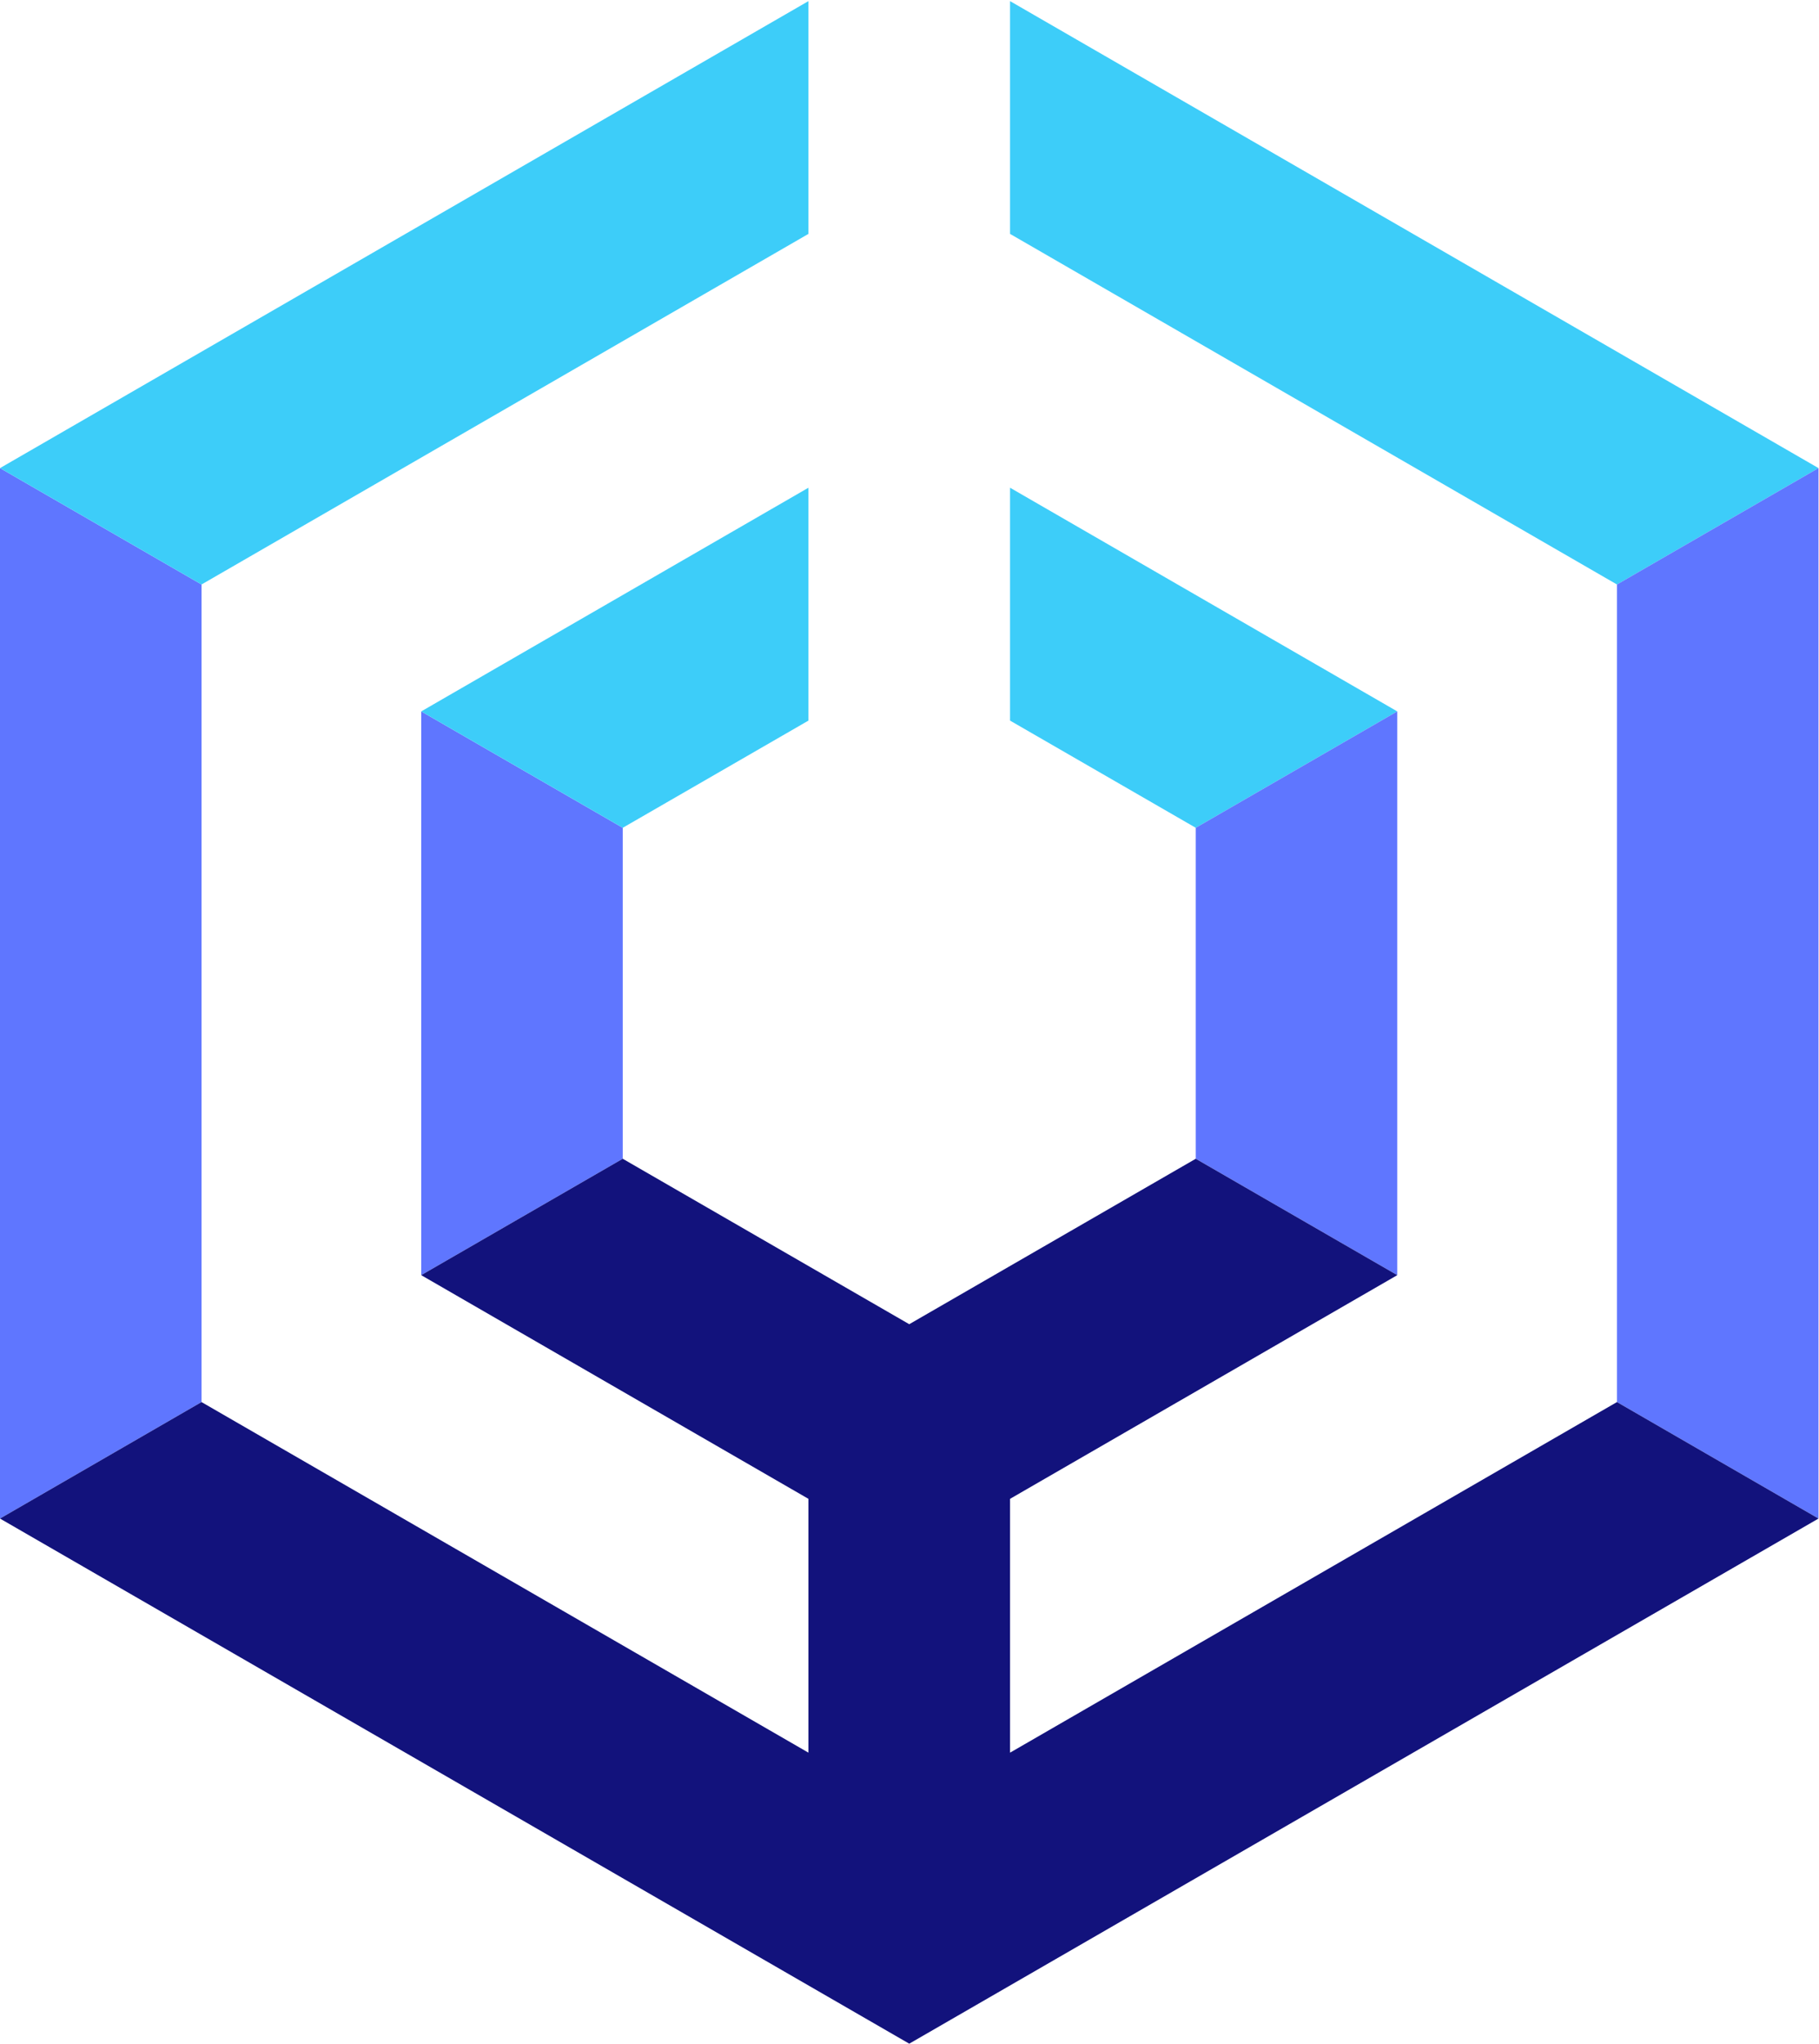 <svg id="Layer_1" data-name="Layer 1" xmlns="http://www.w3.org/2000/svg" viewBox="0 0 178.09 200"><defs><style>.cls-1{fill:#5f76ff}.cls-2{fill:#3dcdf9}</style></defs><path class="cls-1" d="M19.73 57.2v80.01L0 148.61V45.81L19.73 57.2z"/><path class="cls-2" d="M79.15.11v22.78L19.73 57.2 0 45.81 79.15.11z"/><path class="cls-1" d="M60.97 81.01v32.39l-19.73 11.39V69.62l19.73 11.39z"/><path class="cls-2" d="M79.15 47.73v22.79L60.97 81.01 41.24 69.62l37.91-21.89zm57.65 21.89l-19.73 11.39-18.18-10.49V47.73l37.91 21.89zm41.24-23.81L158.31 57.2 98.89 22.89V.11l79.15 45.7z"/><path class="cls-1" d="M178.04 45.81v102.8l-19.73-11.4V57.2l19.73-11.39zM136.8 69.62v55.17l-19.73-11.39V81.01l19.73-11.39z"/><path fill="#12127c" d="M178.04 148.61L89.02 200 0 148.61l19.73-11.4 59.42 34.31v-24.84l-37.91-21.89 19.73-11.39 28.05 16.19 28.05-16.19 19.73 11.39-37.91 21.89v24.84l59.42-34.31 19.73 11.4z"/></svg>